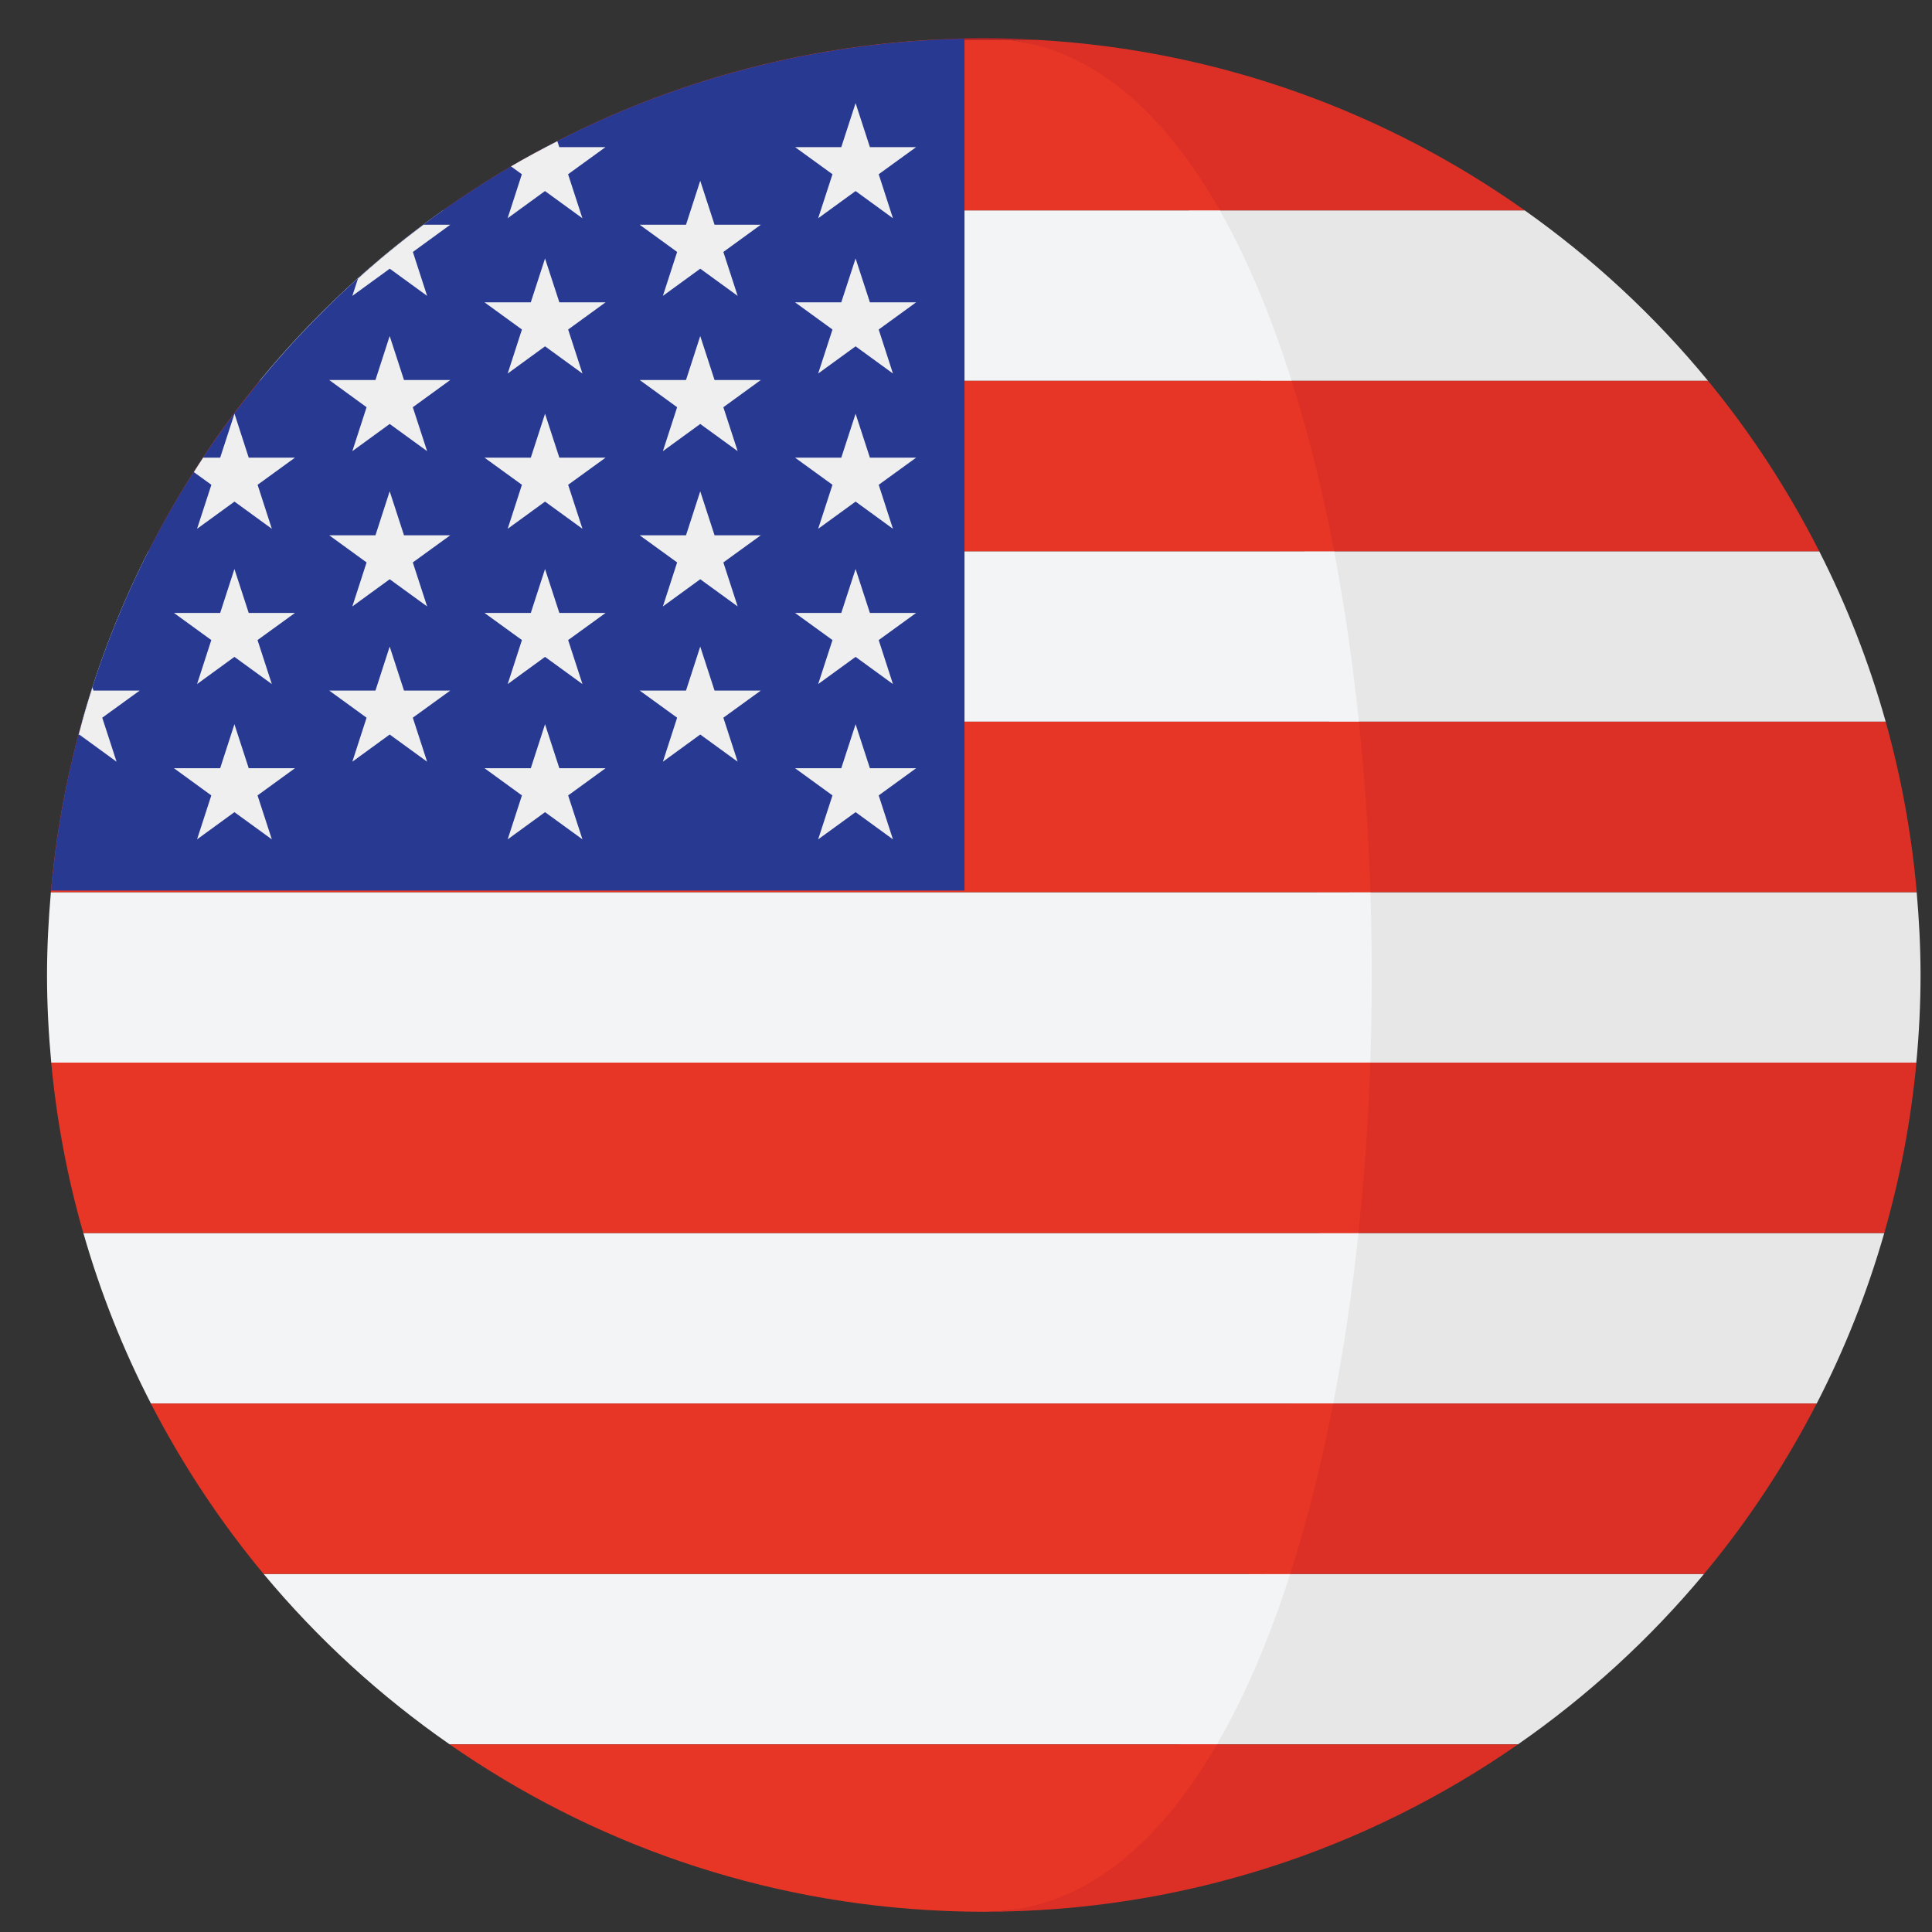 <svg width="27" height="27" viewBox="0 0 27 27" fill="none" xmlns="http://www.w3.org/2000/svg">
<rect x="0" y="0" width="27" height="27" fill="#333333" stroke="none"/>
<g clip-path="url(#clip0)">
<path d="M26.782 14.85H0.716V14.851H26.782V14.85Z" fill="#C42126"/>
<path d="M25.423 7.704H2.073V7.704H25.423V7.704Z" fill="#C42126"/>
<path d="M26.351 10.085H1.145V10.086H26.351V10.085Z" fill="#C42126"/>
<path d="M6.284 24.378H21.214L21.215 24.378H6.283L6.284 24.378Z" fill="#C42126"/>
<path d="M13.748 0.534C13.491 0.534 13.236 0.543 12.982 0.558H14.514C14.26 0.543 14.005 0.534 13.748 0.534Z" fill="#C42126"/>
<path d="M26.785 12.468H0.711V12.468H26.785V12.468Z" fill="#C42126"/>
<path d="M17.619 5.322H23.87C23.128 4.418 22.265 3.618 21.308 2.94H16.614C17.003 3.624 17.337 4.43 17.619 5.322Z" fill="#E7E7E7"/>
<path d="M16.614 2.94H21.308C19.367 1.565 17.038 0.704 14.514 0.558H14.111C15.299 0.707 15.844 1.586 16.614 2.94Z" fill="#DC3027"/>
<path d="M26.353 10.086C26.12 9.255 25.808 8.459 25.424 7.704H18.232C18.378 8.469 18.493 9.267 18.578 10.086H26.353Z" fill="#E7E7E7"/>
<path d="M17.828 7.704H25.424C24.991 6.852 24.471 6.053 23.87 5.322H17.234C17.468 6.062 17.667 6.861 17.828 7.704Z" fill="#DC3027"/>
<path d="M18.852 14.85H26.781C26.819 14.447 26.84 14.039 26.84 13.626C26.84 13.236 26.819 12.85 26.786 12.468H18.854C18.88 13.26 18.88 14.058 18.852 14.85Z" fill="#E7E7E7"/>
<path d="M26.787 12.468C26.715 11.65 26.568 10.854 26.353 10.086H18.244C18.326 10.866 18.379 11.664 18.406 12.468H26.787Z" fill="#DC3027"/>
<path d="M18.095 19.614H25.389C25.778 18.86 26.095 18.063 26.333 17.232H18.447C18.361 18.051 18.243 18.85 18.095 19.614Z" fill="#E7E7E7"/>
<path d="M26.333 17.232C26.553 16.464 26.706 15.668 26.782 14.85H18.606C18.578 15.655 18.523 16.452 18.439 17.232H26.333Z" fill="#DC3027"/>
<path d="M21.215 24.377C22.185 23.703 23.06 22.902 23.814 21.996H17.672C17.385 22.891 17.044 23.697 16.648 24.377H21.215Z" fill="#E7E7E7"/>
<path d="M17.44 21.996H23.814C24.422 21.265 24.95 20.466 25.389 19.614H18.041C17.878 20.457 17.678 21.256 17.44 21.996Z" fill="#DC3027"/>
<path d="M13.275 26.708C13.249 26.707 13.222 26.706 13.195 26.705C13.222 26.706 13.249 26.707 13.275 26.708Z" fill="#DC3027"/>
<path d="M13.749 26.717C16.524 26.717 19.096 25.851 21.214 24.378H16.476C15.635 25.827 15.08 26.717 13.749 26.717Z" fill="#DC3027"/>
<path d="M13.748 26.717C13.589 26.717 13.432 26.714 13.274 26.708C13.433 26.713 13.591 26.717 13.748 26.717Z" fill="#C42126"/>
<path d="M17.047 2.94H6.19C5.233 3.618 4.371 4.418 3.628 5.322H18.051C17.769 4.43 17.435 3.624 17.047 2.94Z" fill="#F3F4F5"/>
<path d="M6.19 2.94H17.048C16.278 1.586 15.299 0.707 14.112 0.558H12.984C10.461 0.704 8.131 1.565 6.19 2.94Z" fill="#E73625"/>
<path d="M1.146 10.086H18.991C18.905 9.267 18.79 8.469 18.645 7.704H2.074C1.69 8.459 1.378 9.255 1.146 10.086Z" fill="#F3F4F5"/>
<path d="M3.628 5.322C3.027 6.053 2.507 6.852 2.074 7.704H18.645C18.484 6.861 18.285 6.062 18.051 5.322C18.051 5.322 3.628 5.322 3.628 5.322Z" fill="#E73625"/>
<path d="M0.657 13.626C0.657 14.039 0.679 14.447 0.716 14.85H19.15C19.178 14.058 19.178 13.26 19.152 12.468H0.711C0.678 12.85 0.657 13.236 0.657 13.626Z" fill="#F3F4F5"/>
<path d="M0.711 12.468H19.152C19.126 11.664 19.072 10.866 18.99 10.086H1.145C0.93 10.854 0.782 11.65 0.711 12.468Z" fill="#E73625"/>
<path d="M18.985 17.232H1.165C1.403 18.063 1.72 18.86 2.109 19.614H18.632C18.78 18.85 18.898 18.051 18.985 17.232Z" fill="#F3F4F5"/>
<path d="M1.164 17.232H18.984C19.067 16.452 19.122 15.654 19.15 14.85H0.716C0.792 15.668 0.944 16.464 1.164 17.232Z" fill="#E73625"/>
<path d="M6.283 24.377H17.007C17.403 23.696 17.744 22.891 18.031 21.996H3.684C4.438 22.902 5.313 23.703 6.283 24.377Z" fill="#F3F4F5"/>
<path d="M2.108 19.614C2.548 20.466 3.076 21.265 3.684 21.996H18.031C18.268 21.256 18.468 20.457 18.631 19.614H2.108Z" fill="#E73625"/>
<path d="M13.195 26.705C13.222 26.706 13.248 26.707 13.274 26.708C13.432 26.714 13.59 26.717 13.749 26.717C15.08 26.717 16.166 25.827 17.007 24.378H6.284C8.26 25.753 10.632 26.598 13.195 26.705Z" fill="#E73625"/>
<path d="M13.479 0.541C6.77 0.678 1.302 5.857 0.714 12.446H13.479V0.541H13.479Z" fill="#283991"/>
<path d="M3.276 7.952L3.476 8.566H4.122L3.599 8.945L3.799 9.56L3.276 9.18L2.754 9.56L2.953 8.945L2.431 8.566H3.077L3.276 7.952Z" fill="#EFEFEF"/>
<path d="M3.276 10.121L3.476 10.736H4.122L3.599 11.116L3.799 11.73L3.276 11.35L2.754 11.73L2.953 11.116L2.431 10.736H3.077L3.276 10.121Z" fill="#EFEFEF"/>
<path d="M5.446 4.696L5.646 5.311H6.292L5.769 5.691L5.969 6.305L5.446 5.925L4.924 6.305L5.123 5.691L4.601 5.311H5.247L5.446 4.696Z" fill="#EFEFEF"/>
<path d="M5.446 6.866L5.646 7.481H6.292L5.769 7.86L5.969 8.475L5.446 8.095L4.924 8.475L5.123 7.86L4.601 7.481H5.247L5.446 6.866Z" fill="#EFEFEF"/>
<path d="M5.446 9.036L5.646 9.651H6.292L5.769 10.03L5.969 10.645L5.446 10.265L4.924 10.645L5.123 10.03L4.601 9.651H5.247L5.446 9.036Z" fill="#EFEFEF"/>
<path d="M1.629 10.645L1.429 10.03L1.952 9.651H1.306L1.292 9.606C1.221 9.825 1.157 10.047 1.098 10.272L1.107 10.265L1.629 10.645Z" fill="#EFEFEF"/>
<path d="M2.754 7.39L3.277 7.01L3.799 7.39L3.6 6.775L4.122 6.396H3.476L3.277 5.781L3.077 6.396H2.839C2.795 6.462 2.752 6.53 2.709 6.598L2.954 6.775L2.754 7.39Z" fill="#EFEFEF"/>
<path d="M5.447 3.755L5.969 4.135L5.77 3.521L6.292 3.141H5.919C5.602 3.378 5.296 3.628 5.003 3.893L4.924 4.135L5.447 3.755Z" fill="#EFEFEF"/>
<path d="M7.094 3.05L7.616 2.67L8.139 3.05L7.939 2.435L8.462 2.056H7.816L7.789 1.973C7.57 2.085 7.353 2.201 7.141 2.325L7.293 2.435L7.094 3.05Z" fill="#EFEFEF"/>
<path d="M7.617 3.612L7.817 4.225H8.463L7.94 4.605L8.14 5.22L7.617 4.84L7.095 5.22L7.294 4.605L6.771 4.225H7.418L7.617 3.612Z" fill="#EFEFEF"/>
<path d="M7.617 5.782L7.817 6.396H8.463L7.94 6.775L8.14 7.39L7.617 7.01L7.095 7.39L7.294 6.775L6.771 6.396H7.418L7.617 5.782Z" fill="#EFEFEF"/>
<path d="M7.617 7.952L7.817 8.566H8.463L7.94 8.945L8.14 9.56L7.617 9.18L7.095 9.56L7.294 8.945L6.771 8.566H7.418L7.617 7.952Z" fill="#EFEFEF"/>
<path d="M7.617 10.121L7.817 10.736H8.463L7.94 11.116L8.14 11.73L7.617 11.35L7.095 11.73L7.294 11.116L6.771 10.736H7.418L7.617 10.121Z" fill="#EFEFEF"/>
<path d="M9.786 2.526L9.986 3.141H10.632L10.109 3.521L10.309 4.135L9.786 3.755L9.264 4.135L9.463 3.521L8.94 3.141H9.587L9.786 2.526Z" fill="#EFEFEF"/>
<path d="M9.786 4.696L9.986 5.311H10.632L10.109 5.691L10.309 6.305L9.786 5.925L9.264 6.305L9.463 5.691L8.94 5.311H9.587L9.786 4.696Z" fill="#EFEFEF"/>
<path d="M9.786 6.866L9.986 7.481H10.632L10.109 7.86L10.309 8.475L9.786 8.095L9.264 8.475L9.463 7.86L8.94 7.481H9.587L9.786 6.866Z" fill="#EFEFEF"/>
<path d="M9.786 9.036L9.986 9.651H10.632L10.109 10.03L10.309 10.645L9.786 10.265L9.264 10.645L9.463 10.03L8.94 9.651H9.587L9.786 9.036Z" fill="#EFEFEF"/>
<path d="M11.957 1.441L12.157 2.056H12.803L12.28 2.435L12.479 3.05L11.957 2.67L11.434 3.05L11.634 2.435L11.111 2.056H11.757L11.957 1.441Z" fill="#EFEFEF"/>
<path d="M11.957 3.612L12.157 4.225H12.803L12.28 4.605L12.479 5.22L11.957 4.84L11.434 5.22L11.634 4.605L11.111 4.225H11.757L11.957 3.612Z" fill="#EFEFEF"/>
<path d="M11.957 5.782L12.157 6.396H12.803L12.28 6.775L12.479 7.39L11.957 7.01L11.434 7.39L11.634 6.775L11.111 6.396H11.757L11.957 5.782Z" fill="#EFEFEF"/>
<path d="M11.957 7.952L12.157 8.566H12.803L12.28 8.945L12.479 9.56L11.957 9.18L11.434 9.56L11.634 8.945L11.111 8.566H11.757L11.957 7.952Z" fill="#EFEFEF"/>
<path d="M11.957 10.121L12.157 10.736H12.803L12.28 11.116L12.479 11.73L11.957 11.35L11.434 11.73L11.634 11.116L11.111 10.736H11.757L11.957 10.121Z" fill="#EFEFEF"/>
</g>
<defs>
<clipPath id="clip0">
<rect width="26.183" height="26.183" fill="white" transform="translate(0.657 0.534)"/>
</clipPath>
</defs>
</svg>
